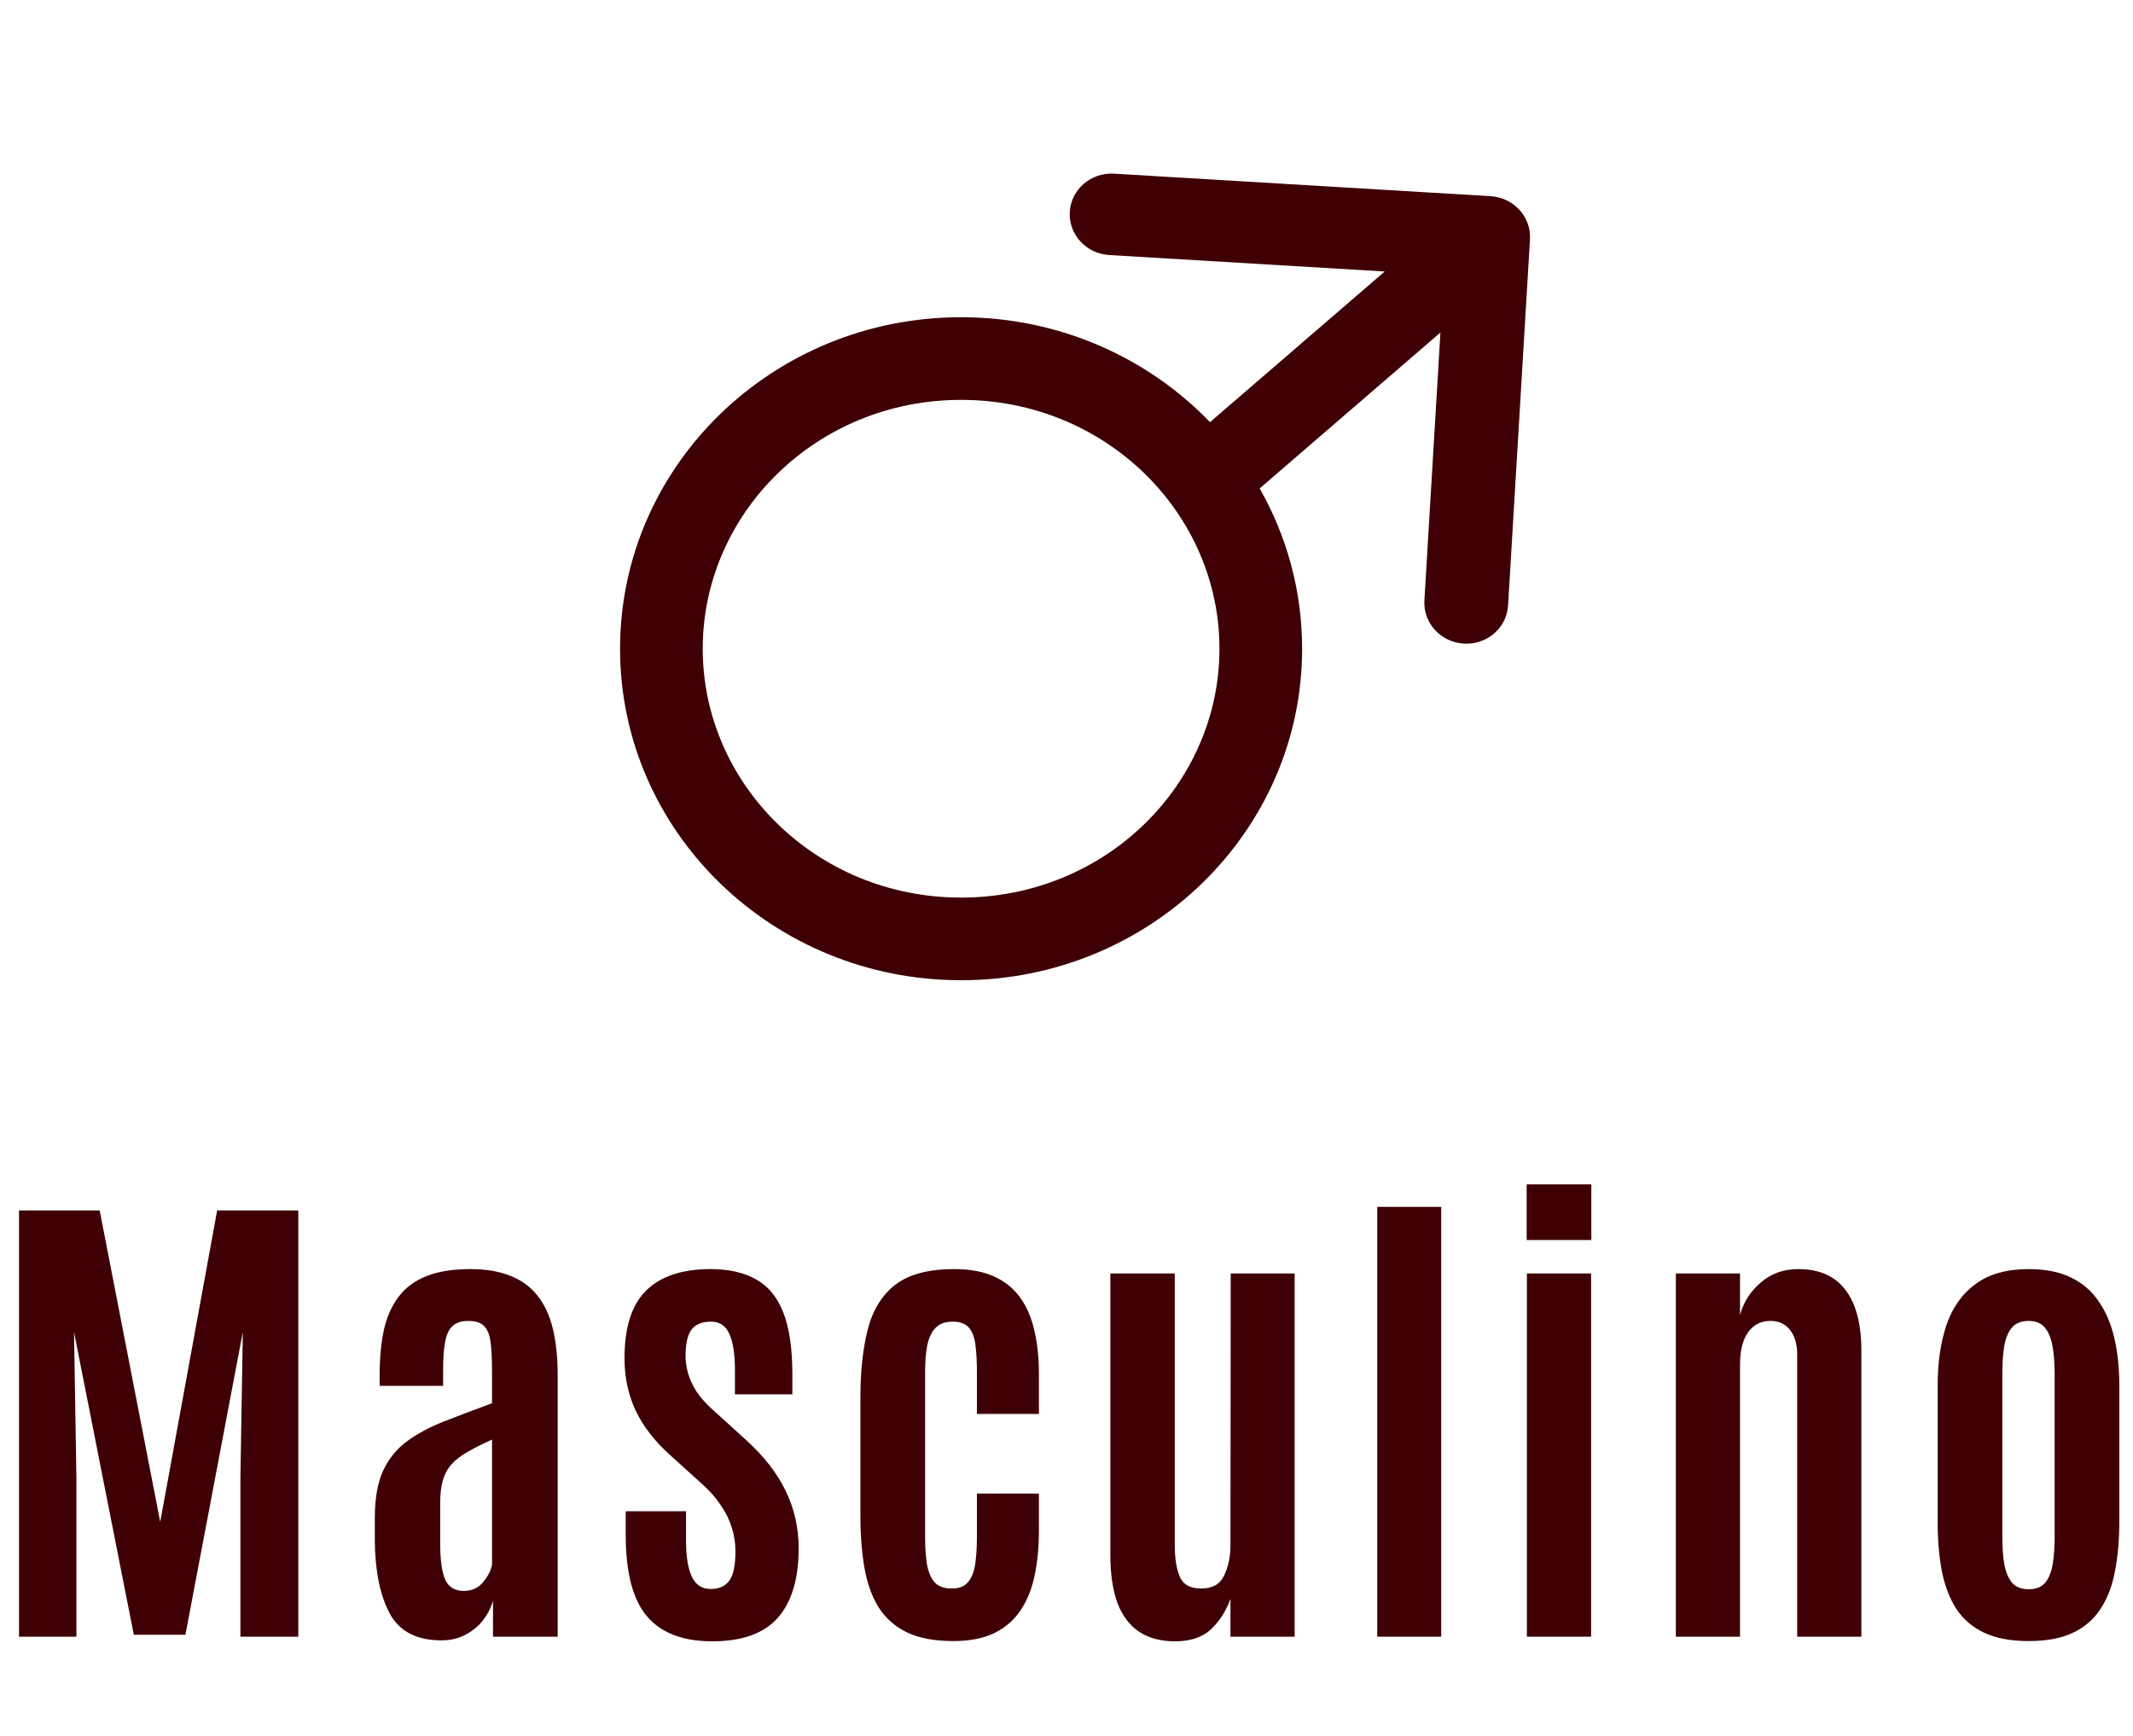 <svg width="86" height="70" viewBox="0 0 86 70" fill="none" xmlns="http://www.w3.org/2000/svg">
<path d="M0.767 66V48.812H4.019L6.46 61.371L8.755 48.812H12.027V66H9.693V59.594L9.79 53.715L7.476 65.922H5.396L2.984 53.715L3.081 59.594V66H0.767ZM17.797 66.147C16.795 66.147 16.098 65.782 15.707 65.053C15.323 64.324 15.125 63.357 15.112 62.152V61.215C15.112 60.434 15.222 59.799 15.444 59.31C15.672 58.822 15.994 58.425 16.41 58.119C16.827 57.813 17.325 57.546 17.905 57.318C18.484 57.09 19.129 56.846 19.838 56.586V55.307C19.838 54.812 19.819 54.418 19.78 54.125C19.741 53.825 19.653 53.607 19.516 53.471C19.379 53.334 19.168 53.266 18.881 53.266C18.601 53.266 18.387 53.337 18.237 53.48C18.093 53.617 17.996 53.832 17.944 54.125C17.892 54.411 17.866 54.779 17.866 55.228V55.883H15.307V55.443C15.307 54.773 15.362 54.174 15.473 53.647C15.59 53.119 15.786 52.673 16.059 52.309C16.332 51.938 16.703 51.658 17.172 51.469C17.648 51.273 18.243 51.176 18.959 51.176C19.591 51.176 20.131 51.267 20.581 51.449C21.03 51.625 21.394 51.892 21.674 52.25C21.954 52.602 22.159 53.044 22.29 53.578C22.42 54.112 22.485 54.734 22.485 55.443V66H19.877V64.545C19.799 64.825 19.666 65.088 19.477 65.336C19.288 65.577 19.05 65.772 18.764 65.922C18.484 66.072 18.162 66.147 17.797 66.147ZM18.696 64.154C19.021 64.154 19.282 64.037 19.477 63.803C19.672 63.568 19.793 63.331 19.838 63.09V58.051C19.448 58.227 19.119 58.393 18.852 58.549C18.585 58.699 18.37 58.865 18.207 59.047C18.045 59.229 17.927 59.444 17.856 59.691C17.784 59.939 17.748 60.242 17.748 60.6V62.24C17.748 62.911 17.817 63.399 17.953 63.705C18.097 64.005 18.344 64.154 18.696 64.154ZM28.715 66.186C27.536 66.186 26.66 65.85 26.087 65.18C25.515 64.509 25.228 63.412 25.228 61.889V60.941H27.66V62.123C27.66 62.761 27.738 63.246 27.894 63.578C28.05 63.91 28.304 64.076 28.656 64.076C28.994 64.076 29.245 63.962 29.408 63.734C29.571 63.507 29.652 63.113 29.652 62.553C29.652 62.227 29.603 61.911 29.506 61.605C29.414 61.3 29.268 61 29.066 60.707C28.871 60.408 28.617 60.118 28.304 59.838L26.986 58.647C26.381 58.1 25.928 57.51 25.628 56.879C25.329 56.241 25.179 55.538 25.179 54.77C25.179 53.526 25.469 52.618 26.048 52.045C26.634 51.465 27.5 51.176 28.646 51.176C29.388 51.176 30.003 51.316 30.492 51.596C30.98 51.869 31.345 52.315 31.585 52.934C31.826 53.552 31.947 54.382 31.947 55.424V56.225H29.632V55.258C29.632 54.613 29.558 54.125 29.408 53.793C29.265 53.461 29.017 53.295 28.666 53.295C28.321 53.295 28.067 53.393 27.904 53.588C27.741 53.777 27.653 54.112 27.64 54.594C27.634 54.854 27.666 55.111 27.738 55.365C27.809 55.613 27.92 55.857 28.07 56.098C28.226 56.332 28.428 56.563 28.675 56.791L30.062 58.051C30.791 58.708 31.328 59.395 31.673 60.111C32.025 60.828 32.201 61.602 32.201 62.435C32.201 63.666 31.921 64.6 31.361 65.238C30.801 65.87 29.919 66.186 28.715 66.186ZM38.44 66.176C37.691 66.176 37.073 66.062 36.585 65.834C36.096 65.6 35.712 65.264 35.432 64.828C35.159 64.392 34.967 63.861 34.856 63.236C34.746 62.611 34.69 61.905 34.69 61.117V56.371C34.69 55.29 34.791 54.363 34.993 53.588C35.195 52.813 35.566 52.217 36.106 51.801C36.653 51.384 37.441 51.176 38.469 51.176C39.101 51.176 39.635 51.273 40.071 51.469C40.507 51.664 40.859 51.947 41.126 52.318C41.393 52.683 41.585 53.126 41.702 53.647C41.826 54.167 41.888 54.753 41.888 55.404V57.016H39.388V55.316C39.388 54.893 39.368 54.532 39.329 54.232C39.29 53.926 39.202 53.695 39.065 53.539C38.928 53.376 38.71 53.295 38.411 53.295C38.118 53.295 37.89 53.376 37.727 53.539C37.565 53.702 37.451 53.94 37.386 54.252C37.327 54.558 37.298 54.926 37.298 55.355V61.957C37.298 62.4 37.324 62.777 37.376 63.09C37.434 63.402 37.538 63.643 37.688 63.812C37.844 63.975 38.072 64.057 38.372 64.057C38.665 64.057 38.883 63.972 39.026 63.803C39.176 63.627 39.274 63.383 39.319 63.07C39.365 62.758 39.388 62.39 39.388 61.967V60.228H41.888V61.713C41.888 62.383 41.829 62.995 41.712 63.549C41.594 64.096 41.403 64.564 41.136 64.955C40.869 65.346 40.514 65.648 40.071 65.863C39.628 66.072 39.085 66.176 38.44 66.176ZM47.375 66.186C46.796 66.186 46.31 66.055 45.92 65.795C45.536 65.534 45.246 65.147 45.051 64.633C44.862 64.112 44.768 63.461 44.768 62.68V51.352H47.365V62.279C47.365 62.839 47.434 63.275 47.57 63.588C47.707 63.9 47.993 64.057 48.43 64.057C48.885 64.057 49.195 63.881 49.357 63.529C49.527 63.171 49.611 62.761 49.611 62.299L49.621 51.352H52.199V66H49.611V64.477C49.429 64.971 49.165 65.382 48.82 65.707C48.475 66.026 47.993 66.186 47.375 66.186ZM55.529 66V48.666H58.107V66H55.529ZM61.563 66V51.352H64.151V66H61.563ZM61.553 50.004V47.758H64.16V50.004H61.553ZM67.568 66V51.352H70.156V53.031C70.286 52.53 70.559 52.097 70.976 51.732C71.393 51.361 71.904 51.176 72.509 51.176C73.356 51.176 73.99 51.459 74.414 52.025C74.837 52.585 75.048 53.399 75.048 54.467V66H72.46V54.623C72.46 54.2 72.363 53.868 72.168 53.627C71.979 53.386 71.718 53.266 71.386 53.266C71.119 53.266 70.891 53.34 70.703 53.49C70.52 53.633 70.384 53.835 70.293 54.096C70.201 54.35 70.156 54.649 70.156 54.994V66H67.568ZM81.796 66.176C81.093 66.176 80.503 66.068 80.028 65.853C79.553 65.632 79.175 65.316 78.895 64.906C78.622 64.49 78.423 63.985 78.3 63.393C78.182 62.794 78.124 62.113 78.124 61.352V55.873C78.124 54.955 78.241 54.145 78.475 53.441C78.716 52.732 79.107 52.178 79.647 51.781C80.188 51.378 80.904 51.176 81.796 51.176C82.473 51.176 83.042 51.29 83.505 51.518C83.973 51.745 84.348 52.071 84.628 52.494C84.914 52.911 85.123 53.406 85.253 53.978C85.383 54.551 85.448 55.183 85.448 55.873V61.352C85.448 62.1 85.389 62.771 85.272 63.363C85.162 63.956 84.966 64.463 84.686 64.887C84.413 65.303 84.042 65.622 83.573 65.844C83.104 66.065 82.512 66.176 81.796 66.176ZM81.796 64.086C82.089 64.086 82.31 63.998 82.46 63.822C82.609 63.64 82.71 63.389 82.763 63.07C82.815 62.751 82.841 62.383 82.841 61.967V55.414C82.841 54.971 82.811 54.59 82.753 54.272C82.694 53.953 82.59 53.705 82.44 53.529C82.29 53.353 82.076 53.266 81.796 53.266C81.503 53.266 81.278 53.353 81.122 53.529C80.972 53.705 80.868 53.953 80.809 54.272C80.757 54.59 80.731 54.971 80.731 55.414V61.967C80.731 62.383 80.757 62.751 80.809 63.07C80.868 63.389 80.972 63.64 81.122 63.822C81.278 63.998 81.503 64.086 81.796 64.086Z" fill="#3E0005"/>
<path fill-rule="evenodd" clip-rule="evenodd" d="M60.098 7.911L44.917 7.003C43.985 6.947 43.186 7.637 43.132 8.543C43.078 9.448 43.789 10.228 44.721 10.284L55.83 10.948L48.786 17.023C46.278 14.419 42.709 12.792 38.75 12.792C31.156 12.792 25 18.777 25 26.16C25 33.543 31.156 39.528 38.75 39.528C46.344 39.528 52.5 33.543 52.5 26.16C52.5 23.816 51.879 21.612 50.788 19.696L58.076 13.41L57.43 24.213C57.376 25.119 58.087 25.898 59.019 25.954C59.951 26.01 60.75 25.32 60.804 24.415L61.687 9.652C61.741 8.746 61.03 7.967 60.098 7.911ZM49.167 26.16C49.167 31.614 44.592 36.195 38.75 36.195C32.908 36.195 28.333 31.614 28.333 26.16C28.333 20.706 32.908 16.125 38.75 16.125C44.592 16.125 49.167 20.706 49.167 26.16Z" fill="#3E0005"/>
</svg>
